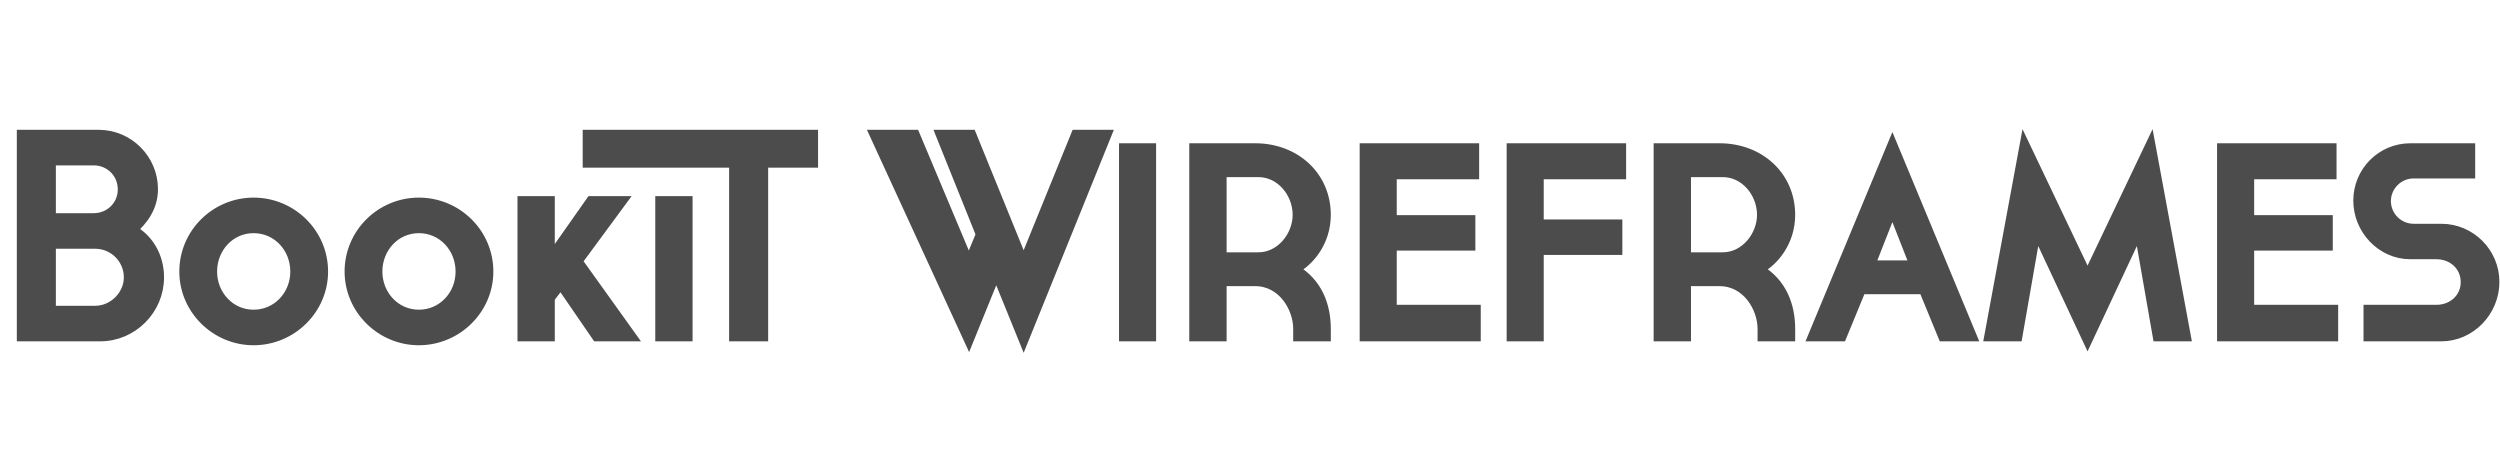 <?xml version="1.0" encoding="UTF-8"?>
<svg width="260px" height="48px" viewBox="0 0 260 48" version="1.1" xmlns="http://www.w3.org/2000/svg" xmlns:xlink="http://www.w3.org/1999/xlink">
    <!-- Generator: Sketch 48.2 (47327) - http://www.bohemiancoding.com/sketch -->
    <title>bookit_reg</title>
    <desc>Created with Sketch.</desc>
    <defs></defs>
    <g id="Page-1" stroke="none" stroke-width="1" fill="none" fill-rule="evenodd">
        <g id="bookit_reg" fill="#4C4C4C" stroke="#4C4C4C">
            <path d="M13.77,23.9 C15.42,24.8 16.56,26.63 16.56,28.85 C16.56,32.21 13.8,35 10.41,35 L2.25,35 L2.25,14 L10.26,14 C13.38,14 15.93,16.55 15.93,19.67 C15.93,21.59 14.85,22.94 13.77,23.9 Z M9.75,16.7 L5.31,16.7 L5.31,22.67 L9.75,22.67 C11.43,22.67 12.75,21.35 12.75,19.7 C12.75,18.02 11.43,16.7 9.75,16.7 Z M5.31,32.3 L9.9,32.3 C11.79,32.3 13.38,30.68 13.38,28.85 C13.38,26.93 11.82,25.37 9.9,25.37 L5.31,25.37 L5.31,32.3 Z M26.37,35.406 C22.426,35.406 19.149,32.187 19.149,28.243 C19.149,24.241 22.426,21.051 26.37,21.051 C30.343,21.051 33.62,24.241 33.62,28.243 C33.62,32.187 30.343,35.406 26.37,35.406 Z M26.37,32.709 C28.835,32.709 30.691,30.679 30.691,28.243 C30.691,25.778 28.835,23.748 26.37,23.748 C23.934,23.748 22.078,25.778 22.078,28.243 C22.078,30.679 23.934,32.709 26.37,32.709 Z M43.559,35.406 C39.615,35.406 36.338,32.187 36.338,28.243 C36.338,24.241 39.615,21.051 43.559,21.051 C47.532,21.051 50.809,24.241 50.809,28.243 C50.809,32.187 47.532,35.406 43.559,35.406 Z M43.559,32.709 C46.024,32.709 47.88,30.679 47.88,28.243 C47.88,25.778 46.024,23.748 43.559,23.748 C41.123,23.748 39.267,25.778 39.267,28.243 C39.267,30.679 41.123,32.709 43.559,32.709 Z M54.318,35 L54.318,20.9 L57.198,20.9 L57.198,26.96 L61.458,20.9 L64.698,20.9 L60.078,27.17 L65.688,35 L62.058,35 L58.308,29.54 L57.198,31.01 L57.198,35 L54.318,35 Z M68.648,35 L68.648,20.9 L71.528,20.9 L71.528,35 L68.648,35 Z M76.328,35 L76.328,16.94 L61.1,16.94 L61.1,14 L84.578,14 L84.578,16.94 L79.388,16.94 L79.388,35 L76.328,35 Z M106.46,35.36 L115.1,14 L111.89,14 L106.46,27.35 L101.03,14 L97.82,14 L101.99,24.38 L100.76,27.35 L95.15,14 L90.94,14 L100.76,35.36 L103.61,28.34 L106.46,35.36 Z M116.878,35 L116.878,15.4 L119.734,15.4 L119.734,35 L116.878,35 Z M134.628,28 C137.064,29.4 137.904,31.836 137.904,34.188 L137.904,35 L134.992,35 L134.992,34.188 C134.992,32.032 133.396,29.26 130.54,29.26 L127.068,29.26 L127.068,35 L124.184,35 L124.184,15.4 L130.54,15.4 C134.712,15.4 137.904,18.312 137.904,22.344 C137.904,25.144 136.196,27.188 134.628,28 Z M134.936,22.344 C134.936,20.076 133.2,17.92 130.876,17.92 L127.068,17.92 L127.068,26.74 L130.876,26.74 C133.2,26.74 134.936,24.528 134.936,22.344 Z M141.906,35 L141.906,15.4 L153.33,15.4 L153.33,18.144 L144.762,18.144 L144.762,22.876 L152.938,22.876 L152.938,25.564 L144.762,25.564 L144.762,32.2 L153.498,32.2 L153.498,35 L141.906,35 Z M157.192,35 L157.192,15.4 L168.616,15.4 L168.616,18.144 L160.048,18.144 L160.048,23.324 L168.224,23.324 L168.224,26.012 L160.048,26.012 L160.048,35 L157.192,35 Z M182.922,28 C185.358,29.4 186.198,31.836 186.198,34.188 L186.198,35 L183.286,35 L183.286,34.188 C183.286,32.032 181.69,29.26 178.834,29.26 L175.362,29.26 L175.362,35 L172.478,35 L172.478,15.4 L178.834,15.4 C183.006,15.4 186.198,18.312 186.198,22.344 C186.198,25.144 184.49,27.188 182.922,28 Z M183.23,22.344 C183.23,20.076 181.494,17.92 179.17,17.92 L175.362,17.92 L175.362,26.74 L179.17,26.74 C181.494,26.74 183.23,24.528 183.23,22.344 Z M200.056,30.1 L193.56,30.1 L191.544,35 L188.52,35 L196.808,15.036 L205.096,35 L202.072,35 L200.056,30.1 Z M199.104,27.58 L196.808,21.728 L194.512,27.58 L199.104,27.58 Z M210.554,15.036 L217.106,28.784 L223.658,15.036 L227.354,35 L224.386,35 L222.454,23.94 L217.106,35.364 L211.758,23.94 L209.826,35 L206.858,35 L210.554,15.036 Z M231.076,35 L231.076,15.4 L242.5,15.4 L242.5,18.144 L233.932,18.144 L233.932,22.876 L242.108,22.876 L242.108,25.564 L233.932,25.564 L233.932,32.2 L242.668,32.2 L242.668,35 L231.076,35 Z M251.01,23.772 L253.894,23.772 C256.974,23.772 259.438,26.292 259.438,29.316 C259.438,32.396 256.946,35 253.894,35 L246.306,35 L246.306,32.2 L253.39,32.2 C255.07,32.2 256.414,30.996 256.414,29.344 C256.414,27.664 255.07,26.46 253.39,26.46 L250.674,26.46 C247.65,26.46 245.242,23.856 245.242,20.86 C245.242,17.864 247.65,15.4 250.674,15.4 L256.918,15.4 L256.918,18.06 L251.01,18.06 C249.442,18.06 248.154,19.348 248.154,20.916 C248.154,22.484 249.442,23.772 251.01,23.772 Z" id="BookiT-WIREFRAMES"></path>
        </g>
    </g>
</svg>